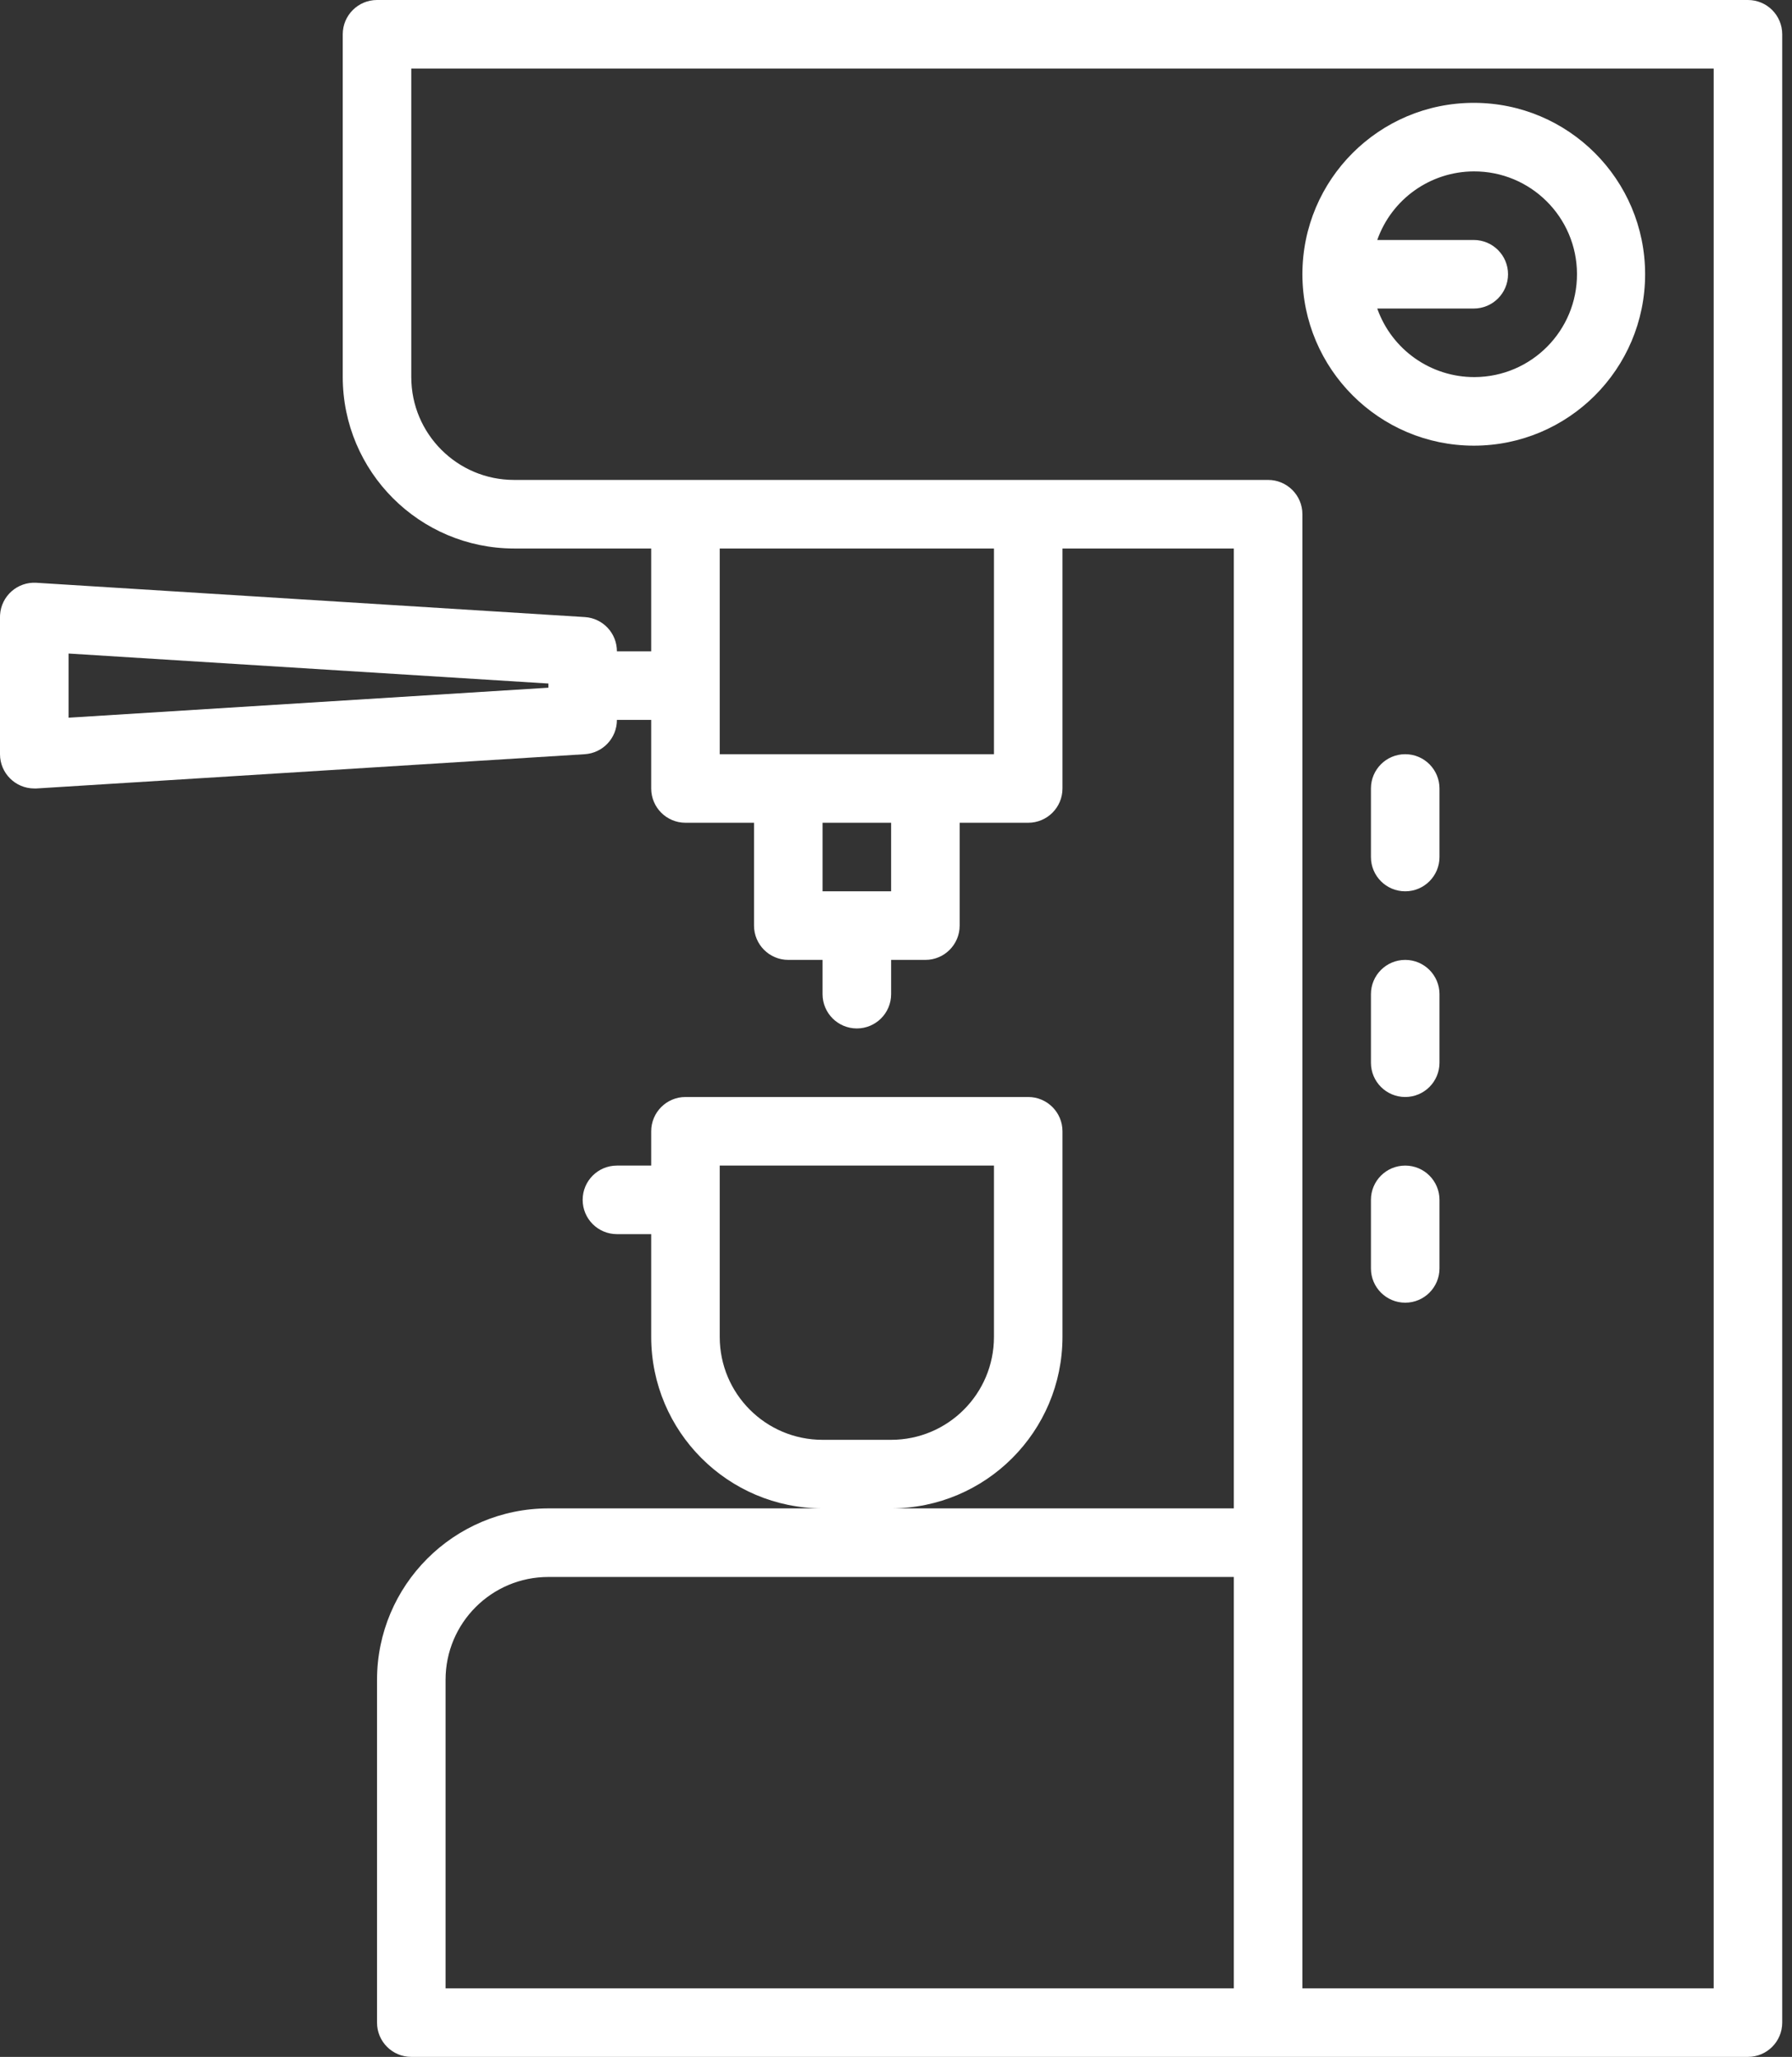 <svg width="61" height="70" viewBox="0 0 61 70" fill="none" xmlns="http://www.w3.org/2000/svg">
<rect x="0" y="0" width="61" height="70" fill="#333333" stroke="none"/>
<path d="M59.5 0H12.834C12.189 0 11.667 0.522 11.667 1.167V12.833C11.671 16.053 14.28 18.663 17.5 18.667H22.167V22.167H21C21.001 21.549 20.522 21.038 19.906 21L1.239 19.833C0.596 19.793 0.042 20.282 0.002 20.925C0.001 20.95 0 20.975 0 21V25.667C0 26.311 0.523 26.833 1.167 26.833H1.239L19.906 25.667C20.522 25.628 21.001 25.117 21 24.5H22.167V26.833C22.167 27.478 22.689 28 23.334 28H25.667V31.5C25.667 32.144 26.189 32.667 26.834 32.667H28V33.833C28 34.478 28.523 35 29.167 35C29.811 35 30.334 34.478 30.334 33.833V32.667H31.5C32.145 32.667 32.667 32.144 32.667 31.5V28H35C35.645 28 36.167 27.478 36.167 26.833V18.667H42V51.333H30.334C33.554 51.33 36.163 48.72 36.167 45.5V38.5C36.167 37.856 35.645 37.333 35 37.333H23.334C22.689 37.333 22.167 37.856 22.167 38.5V39.667H21C20.356 39.667 19.834 40.189 19.834 40.833C19.834 41.478 20.356 42 21 42H22.167V45.5C22.171 48.72 24.78 51.33 28 51.333H18.667C15.447 51.337 12.837 53.947 12.834 57.167V68.833C12.834 69.478 13.356 70 14 70H59.5C60.145 70 60.667 69.478 60.667 68.833V1.167C60.667 0.522 60.145 0 59.5 0ZM18.667 23.404L2.334 24.425V22.241L18.667 23.262V23.404ZM24.5 45.5V39.667H33.834V45.5C33.834 47.433 32.267 49 30.334 49H28C26.067 49 24.5 47.433 24.5 45.5ZM42 67.667H15.167V57.167C15.167 55.234 16.734 53.667 18.667 53.667H42V67.667ZM30.334 30.333H28V28H30.334V30.333ZM33.834 25.667H24.5V18.667H33.834V25.667ZM58.334 67.667H44.334V17.5C44.334 16.856 43.811 16.333 43.167 16.333H17.5C15.567 16.333 14 14.766 14 12.833V2.333H58.334V67.667Z" fill="white"/>
<path d="M50.167 15.167C53.389 15.167 56 12.555 56 9.333C56 6.112 53.389 3.5 50.167 3.5C46.945 3.5 44.334 6.112 44.334 9.333C44.337 12.553 46.947 15.163 50.167 15.167ZM50.167 8.167H46.882C47.374 6.773 48.689 5.839 50.167 5.833C52.1 5.825 53.673 7.386 53.681 9.319C53.689 11.252 52.129 12.825 50.196 12.833C48.708 12.839 47.378 11.903 46.882 10.5H50.167C50.811 10.5 51.334 9.977 51.334 9.333C51.334 8.689 50.811 8.167 50.167 8.167Z" fill="white"/>
<path d="M47.834 25.667C47.189 25.667 46.667 26.189 46.667 26.833V29.167C46.667 29.811 47.189 30.333 47.834 30.333C48.478 30.333 49 29.811 49 29.167V26.833C49 26.189 48.478 25.667 47.834 25.667Z" fill="white"/>
<path d="M47.834 32.667C47.189 32.667 46.667 33.189 46.667 33.833V36.167C46.667 36.811 47.189 37.333 47.834 37.333C48.478 37.333 49 36.811 49 36.167V33.833C49 33.189 48.478 32.667 47.834 32.667Z" fill="white"/>
<path d="M47.834 39.667C47.189 39.667 46.667 40.189 46.667 40.833V43.167C46.667 43.811 47.189 44.333 47.834 44.333C48.478 44.333 49 43.811 49 43.167V40.833C49 40.189 48.478 39.667 47.834 39.667Z" fill="white"/>
</svg>
